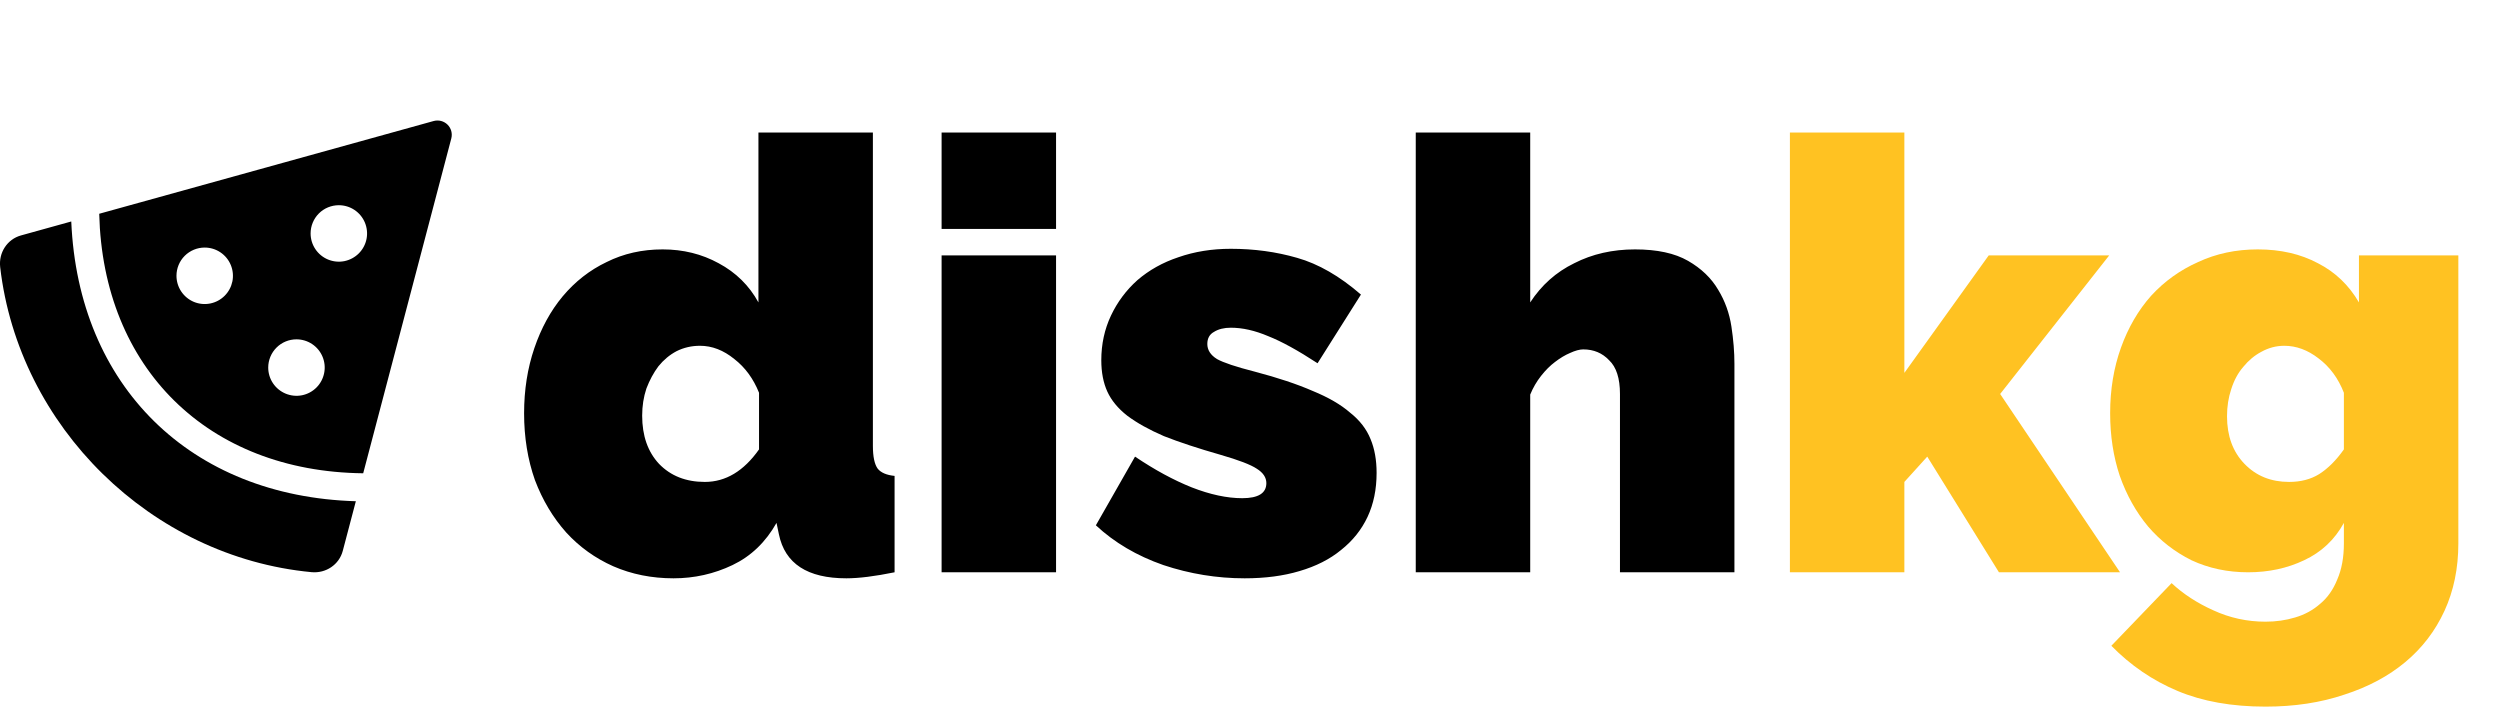 <svg width="83" height="24" viewBox="0 0 83 24" fill="none" xmlns="http://www.w3.org/2000/svg">
<path d="M22.36 19.2C21.64 19.2 20.973 19.067 20.36 18.8C19.76 18.533 19.24 18.16 18.8 17.68C18.36 17.187 18.013 16.607 17.76 15.94C17.52 15.26 17.4 14.52 17.4 13.72C17.4 12.947 17.513 12.227 17.74 11.56C17.967 10.893 18.28 10.32 18.68 9.84C19.093 9.347 19.58 8.967 20.14 8.7C20.7 8.42 21.32 8.28 22 8.28C22.68 8.28 23.3 8.433 23.86 8.74C24.433 9.047 24.873 9.48 25.18 10.04V4.4H28.98V14.8C28.98 15.16 29.033 15.413 29.14 15.56C29.247 15.693 29.433 15.773 29.7 15.8V19C29.047 19.133 28.513 19.2 28.1 19.2C26.807 19.2 26.06 18.713 25.86 17.74L25.78 17.36C25.42 18 24.933 18.467 24.32 18.76C23.707 19.053 23.053 19.2 22.36 19.2ZM23.4 16C24.093 16 24.693 15.64 25.2 14.92V13.04C25.013 12.573 24.74 12.2 24.38 11.92C24.02 11.627 23.64 11.48 23.24 11.48C22.96 11.48 22.7 11.54 22.46 11.66C22.233 11.78 22.033 11.947 21.86 12.16C21.7 12.373 21.567 12.62 21.46 12.9C21.367 13.18 21.32 13.48 21.32 13.8C21.32 14.467 21.507 15 21.88 15.4C22.267 15.8 22.773 16 23.4 16ZM31.261 19V8.48H35.061V19H31.261ZM31.261 7.6V4.4H35.061V7.6H31.261ZM41.323 19.2C40.403 19.2 39.503 19.053 38.623 18.76C37.743 18.453 36.997 18.013 36.383 17.44L37.683 15.16C38.337 15.6 38.963 15.94 39.563 16.18C40.177 16.42 40.737 16.54 41.243 16.54C41.777 16.54 42.043 16.373 42.043 16.04C42.043 15.853 41.937 15.693 41.723 15.56C41.523 15.427 41.123 15.273 40.523 15.1C39.777 14.887 39.15 14.68 38.643 14.48C38.15 14.267 37.743 14.04 37.423 13.8C37.117 13.56 36.897 13.293 36.763 13C36.63 12.707 36.563 12.36 36.563 11.96C36.563 11.427 36.67 10.933 36.883 10.48C37.097 10.027 37.39 9.633 37.763 9.3C38.15 8.967 38.603 8.713 39.123 8.54C39.657 8.353 40.237 8.26 40.863 8.26C41.637 8.26 42.37 8.36 43.063 8.56C43.77 8.76 44.477 9.167 45.183 9.78L43.743 12.06C43.09 11.633 42.543 11.333 42.103 11.16C41.663 10.973 41.25 10.88 40.863 10.88C40.637 10.88 40.45 10.927 40.303 11.02C40.157 11.1 40.083 11.233 40.083 11.42C40.083 11.62 40.19 11.787 40.403 11.92C40.617 12.04 41.037 12.18 41.663 12.34C42.423 12.54 43.063 12.753 43.583 12.98C44.103 13.193 44.517 13.433 44.823 13.7C45.143 13.953 45.37 14.247 45.503 14.58C45.637 14.9 45.703 15.273 45.703 15.7C45.703 16.247 45.603 16.733 45.403 17.16C45.203 17.587 44.91 17.953 44.523 18.26C44.15 18.567 43.69 18.8 43.143 18.96C42.61 19.12 42.003 19.2 41.323 19.2ZM57.583 19H53.783V13.08C53.783 12.56 53.663 12.187 53.423 11.96C53.196 11.72 52.91 11.6 52.563 11.6C52.443 11.6 52.296 11.64 52.123 11.72C51.963 11.787 51.796 11.887 51.623 12.02C51.463 12.14 51.31 12.293 51.163 12.48C51.016 12.667 50.896 12.873 50.803 13.1V19H47.003V4.4H50.803V10.04C51.176 9.467 51.663 9.033 52.263 8.74C52.863 8.433 53.536 8.28 54.283 8.28C55.016 8.28 55.603 8.407 56.043 8.66C56.483 8.913 56.816 9.233 57.043 9.62C57.27 9.993 57.416 10.4 57.483 10.84C57.55 11.28 57.583 11.693 57.583 12.08V19Z" fill="black"/>
<path d="M66.365 19L63.985 15.16L63.225 16V19H59.425V4.4H63.225V12.38L66.025 8.48H70.025L66.405 13.08L70.385 19H66.365ZM74.637 19C73.957 19 73.33 18.867 72.757 18.6C72.197 18.32 71.717 17.947 71.317 17.48C70.917 17 70.603 16.44 70.377 15.8C70.163 15.16 70.057 14.467 70.057 13.72C70.057 12.933 70.177 12.207 70.417 11.54C70.657 10.873 70.99 10.3 71.417 9.82C71.857 9.34 72.377 8.967 72.977 8.7C73.577 8.42 74.237 8.28 74.957 8.28C75.717 8.28 76.383 8.433 76.957 8.74C77.53 9.033 77.983 9.467 78.317 10.04V8.48H81.617V18.04C81.617 18.867 81.463 19.613 81.157 20.28C80.85 20.947 80.417 21.513 79.857 21.98C79.297 22.447 78.623 22.807 77.837 23.06C77.05 23.327 76.177 23.46 75.217 23.46C74.097 23.46 73.123 23.287 72.297 22.94C71.47 22.593 70.737 22.093 70.097 21.44L72.097 19.36C72.483 19.72 72.943 20.02 73.477 20.26C74.023 20.513 74.603 20.64 75.217 20.64C75.563 20.64 75.89 20.593 76.197 20.5C76.517 20.407 76.797 20.253 77.037 20.04C77.277 19.84 77.463 19.573 77.597 19.24C77.743 18.907 77.817 18.507 77.817 18.04V17.36C77.51 17.92 77.07 18.333 76.497 18.6C75.937 18.867 75.317 19 74.637 19ZM75.997 16C76.383 16 76.717 15.913 76.997 15.74C77.29 15.553 77.563 15.28 77.817 14.92V13.04C77.63 12.56 77.35 12.18 76.977 11.9C76.617 11.62 76.237 11.48 75.837 11.48C75.57 11.48 75.317 11.547 75.077 11.68C74.85 11.8 74.65 11.967 74.477 12.18C74.303 12.38 74.17 12.627 74.077 12.92C73.983 13.2 73.937 13.5 73.937 13.82C73.937 14.473 74.13 15 74.517 15.4C74.903 15.8 75.397 16 75.997 16Z" fill="#FFC222"/>
<g clip-path="url(#clip0)">
<path d="M10.345 18.996C10.818 19.04 11.259 18.749 11.38 18.289L11.814 16.641C6.317 16.48 2.599 12.814 2.366 7.353L0.698 7.816C0.237 7.943 -0.049 8.392 0.006 8.868C0.618 14.164 5.015 18.493 10.345 18.996ZM12.058 15.714L14.983 4.597C15.004 4.516 15.004 4.431 14.982 4.35C14.96 4.27 14.917 4.196 14.858 4.138C14.798 4.079 14.724 4.037 14.643 4.016C14.563 3.995 14.478 3.996 14.397 4.018L3.294 7.097C3.419 12.221 6.9 15.656 12.058 15.713L12.058 15.714ZM11.249 6.813C11.435 6.813 11.616 6.868 11.77 6.971C11.924 7.074 12.044 7.22 12.115 7.391C12.186 7.563 12.205 7.751 12.169 7.933C12.133 8.115 12.043 8.282 11.912 8.413C11.781 8.544 11.614 8.633 11.432 8.67C11.25 8.706 11.062 8.687 10.89 8.616C10.719 8.545 10.573 8.425 10.47 8.271C10.367 8.117 10.312 7.936 10.312 7.75C10.312 7.501 10.411 7.263 10.586 7.087C10.762 6.911 11.001 6.813 11.249 6.813ZM9.843 11.266C10.028 11.266 10.21 11.321 10.364 11.424C10.518 11.527 10.638 11.673 10.709 11.845C10.78 12.016 10.799 12.204 10.762 12.386C10.726 12.568 10.637 12.735 10.506 12.866C10.375 12.997 10.208 13.087 10.026 13.123C9.844 13.159 9.656 13.14 9.484 13.069C9.313 12.998 9.166 12.878 9.063 12.724C8.96 12.57 8.905 12.389 8.905 12.203C8.905 11.955 9.004 11.716 9.18 11.54C9.356 11.364 9.594 11.266 9.843 11.266ZM6.796 8.219C6.982 8.219 7.163 8.274 7.317 8.377C7.471 8.48 7.591 8.626 7.662 8.798C7.733 8.969 7.752 9.157 7.716 9.339C7.679 9.521 7.59 9.688 7.459 9.819C7.328 9.95 7.161 10.04 6.979 10.076C6.797 10.112 6.609 10.094 6.437 10.023C6.266 9.952 6.12 9.831 6.017 9.677C5.914 9.523 5.859 9.342 5.859 9.156C5.859 8.908 5.957 8.669 6.133 8.493C6.309 8.318 6.547 8.219 6.796 8.219Z" fill="black"/>
</g>
<defs>
<clipPath id="clip0">
<rect width="15" height="15" fill="white" transform="translate(15 19) rotate(180)"/>
</clipPath>
</defs>
</svg>

